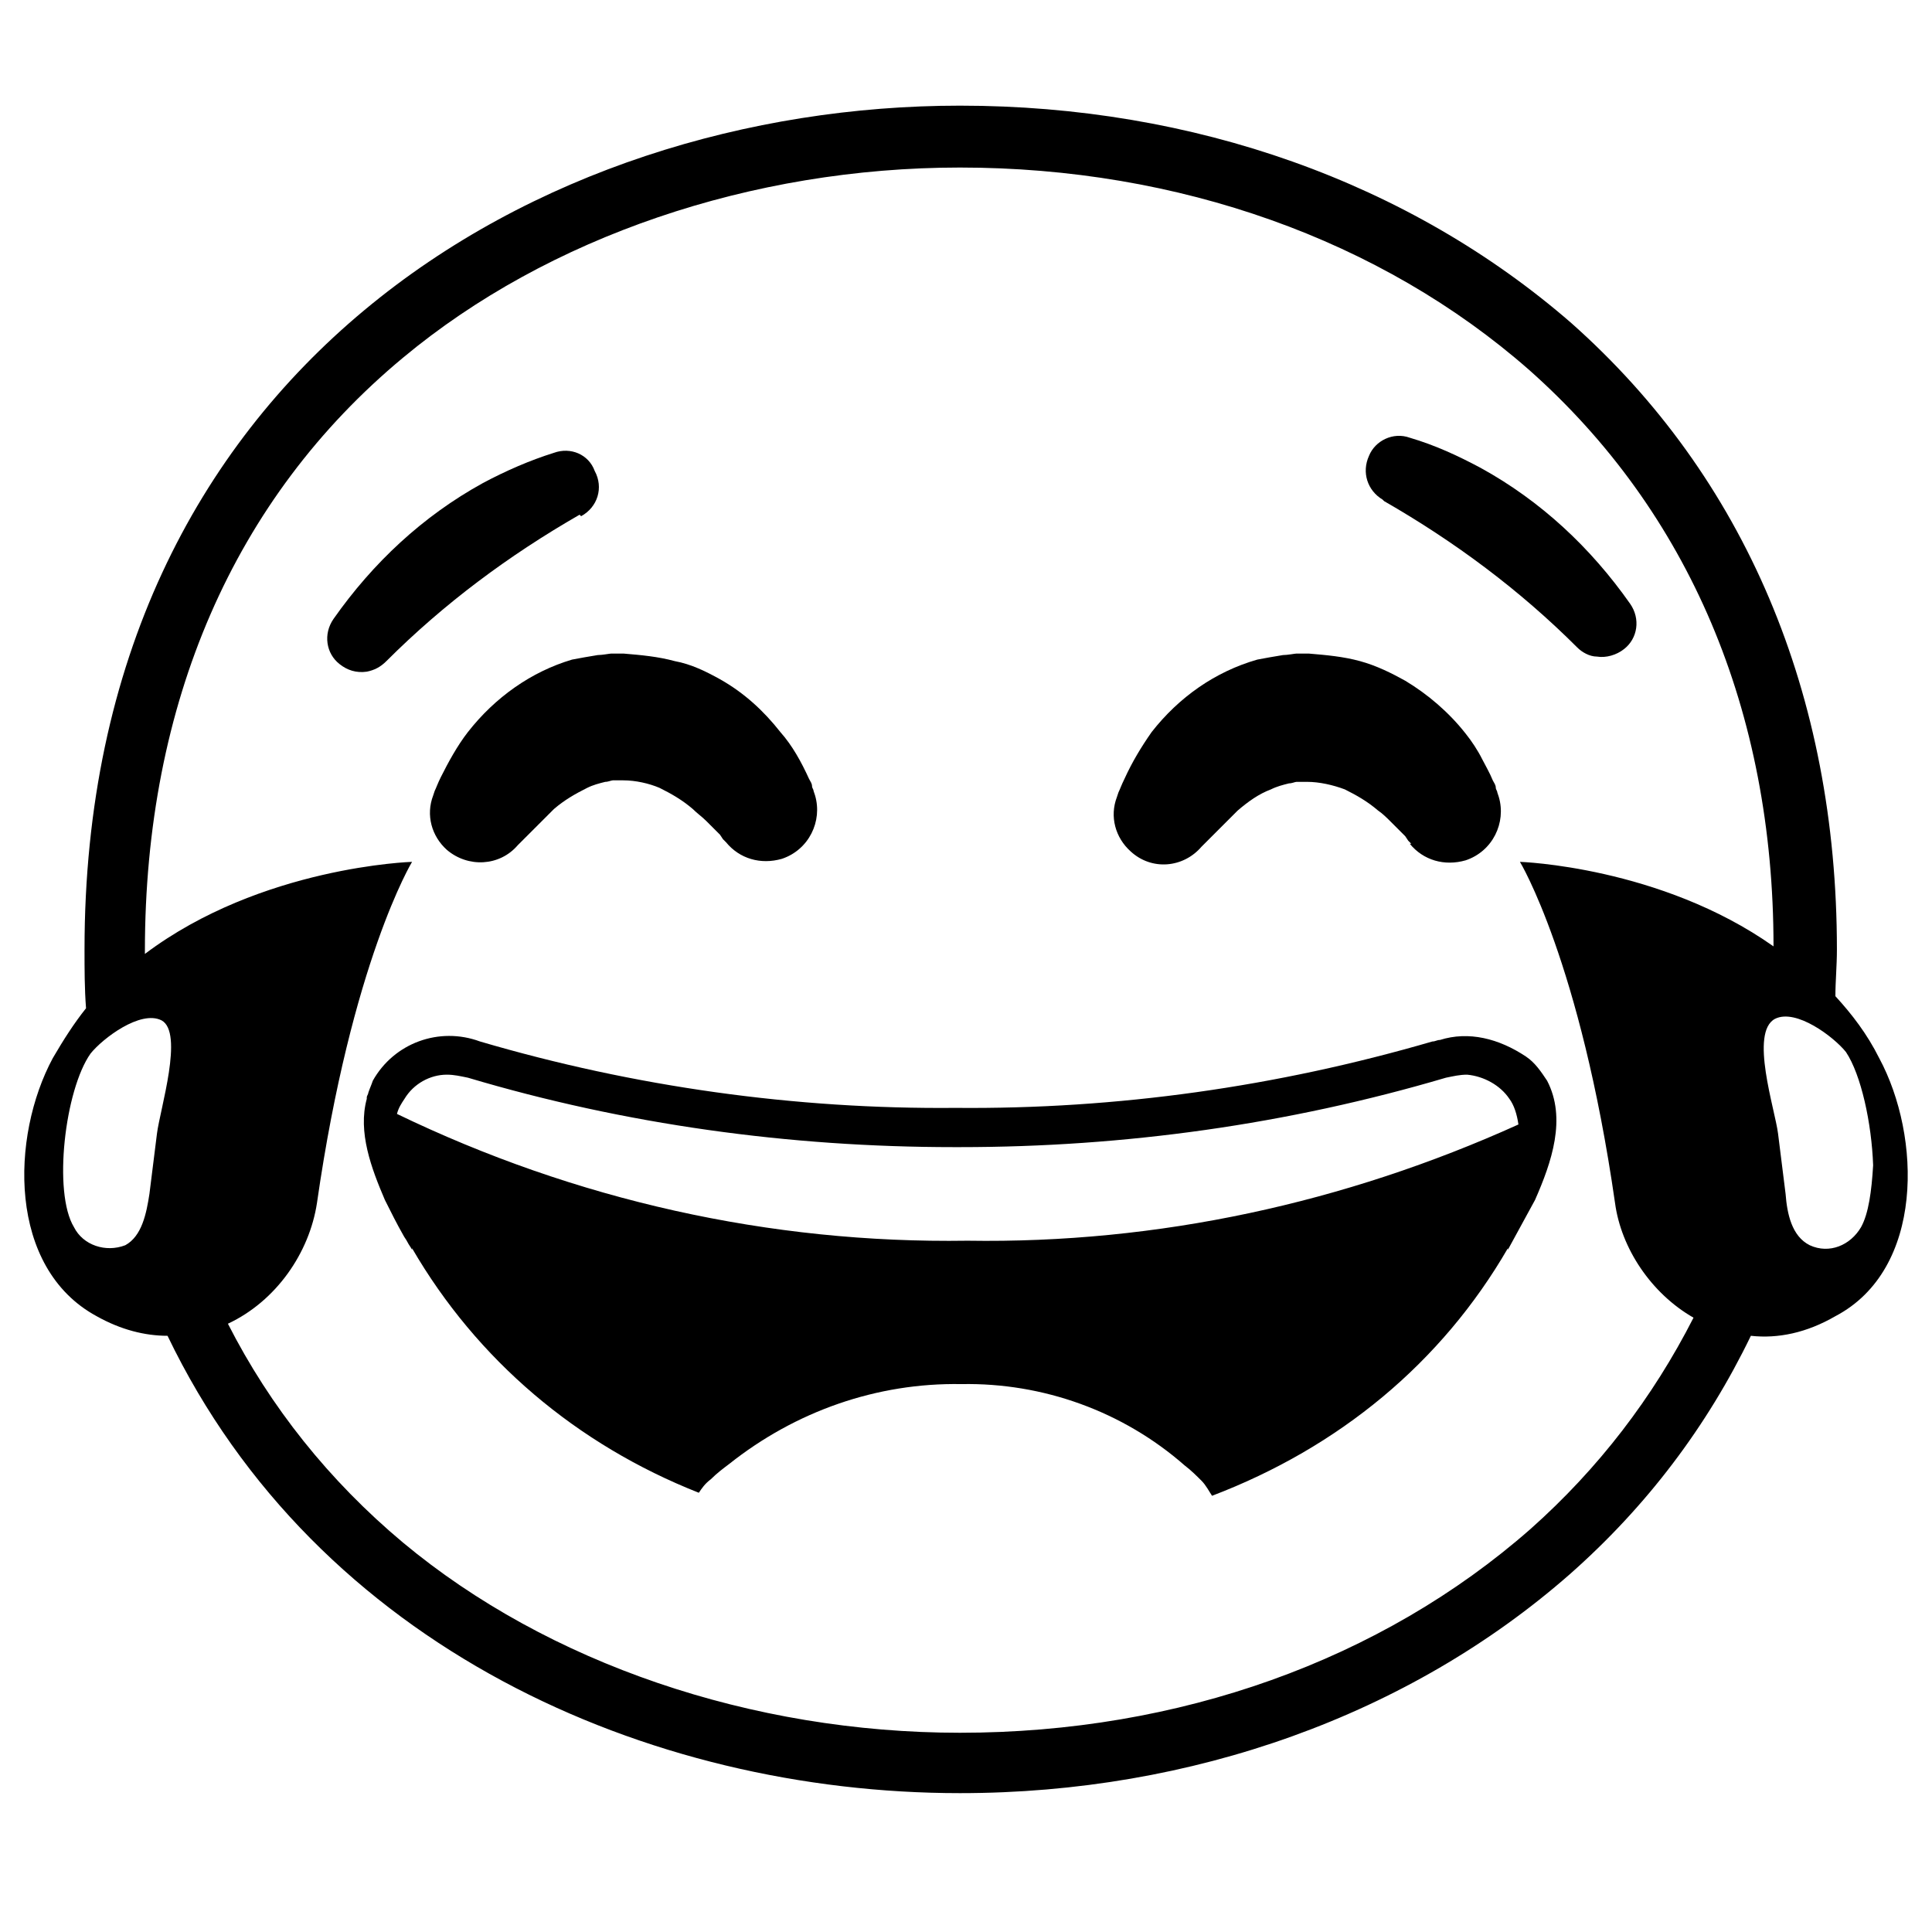 <?xml version="1.0" encoding="utf-8"?>
<!-- Generator: Adobe Illustrator 25.0.0, SVG Export Plug-In . SVG Version: 6.00 Build 0)  -->
<svg version="1.1" id="Layer_1" xmlns="http://www.w3.org/2000/svg" xmlns:xlink="http://www.w3.org/1999/xlink" x="0px" y="0px"
	 viewBox="0 0 128 128" style="enable-background:new 0 0 128 128;" xml:space="preserve">
<g>
	<path d="M38.5,34.2c1.1-0.6,1.5-1.9,0.9-3c-0.4-1.1-1.6-1.6-2.7-1.2c-1.6,0.5-3.2,1.2-4.7,2c-4,2.2-7.3,5.3-9.9,9
		c-0.7,1-0.5,2.3,0.4,3c0.5,0.4,1.1,0.6,1.8,0.5c0.5-0.1,0.9-0.3,1.3-0.7c3.8-3.8,8.1-7,12.8-9.7L38.5,34.2z"/>
	<path d="M108,40c-2.6-3.7-5.9-6.8-9.9-9c-1.5-0.8-3-1.5-4.7-2c-1.1-0.4-2.3,0.2-2.7,1.2c-0.5,1.1-0.1,2.3,0.9,2.9l0.1,0.1
		c4.7,2.7,9,5.9,12.8,9.7c0.3,0.3,0.8,0.6,1.3,0.6c0.6,0.1,1.3-0.1,1.8-0.5C108.5,42.3,108.7,41,108,40z"/>
	<path d="M95.4,68.9c-0.2,0-0.3,0.1-0.5,0.1c-10.3,3-20.9,4.5-31.6,4.4C52.7,73.5,42,72,31.8,69c-2.7-1-5.7,0.1-7.1,2.6
		c-0.1,0.3-0.2,0.5-0.3,0.8c0,0.1-0.1,0.2-0.1,0.3c0,0,0,0,0,0.1c0,0,0,0,0,0c-0.6,2.2,0.3,4.6,1.2,6.7c0.4,0.8,0.8,1.6,1.2,2.3
		c0.1,0.2,0.2,0.3,0.3,0.5c0.1,0.2,0.2,0.3,0.3,0.5c0,0,0,0,0-0.1c4.3,7.4,10.9,13,19,16.2c0.2-0.3,0.4-0.6,0.8-0.9
		c0.4-0.4,0.8-0.7,1.2-1c4.4-3.5,9.8-5.4,15.4-5.3c5.4-0.1,10.7,1.8,14.8,5.4c0.4,0.3,0.8,0.7,1.1,1c0.3,0.3,0.5,0.7,0.7,1
		c8.4-3.2,15.2-8.8,19.6-16.4c0,0.1,0,0.1,0,0.1c0.6-1.1,1.2-2.2,1.8-3.3c1.1-2.5,2.1-5.4,0.8-7.9c-0.4-0.6-0.8-1.2-1.4-1.6
		C99.3,68.8,97.3,68.3,95.4,68.9z M64.1,82.2c-13.1,0.2-26-2.7-37.8-8.4c0.1-0.4,0.3-0.7,0.5-1c0.6-1,1.7-1.6,2.8-1.6
		c0.5,0,0.9,0.1,1.4,0.2C41.4,74.5,52.3,76,63.2,76h0.4c10.9,0,21.7-1.5,32.2-4.6c0.5-0.1,0.9-0.2,1.4-0.2c1.1,0.1,2.2,0.7,2.8,1.6
		c0.3,0.4,0.5,1,0.6,1.7C89.1,79.7,76.7,82.4,64.1,82.2z"/>
	<path d="M124.5,70.1c-0.8-1.6-1.8-2.9-2.9-4.1c0-1,0.1-2,0.1-3.1c0-16.9-6.1-31.3-17.6-41.5C93.4,12.1,79.1,7,63.6,7
		c-27.9,0-58,17.5-58,55.9c0,1.3,0,2.6,0.1,3.9c-0.8,1-1.5,2.1-2.2,3.3c-2.8,5.2-3,13.9,2.9,17.1c1.6,0.9,3.2,1.3,4.7,1.3
		c9.9,20.6,31.8,30.3,52.5,30.3c15.4,0,29.8-5.2,40.4-14.5c5.1-4.5,9.1-9.8,12-15.8c1.8,0.2,3.7-0.2,5.6-1.3
		C127.5,84.1,127.3,75.3,124.5,70.1z M10.4,75.1l-0.5,4c-0.2,1.3-0.5,2.8-1.6,3.4c-1.3,0.5-2.8,0-3.4-1.2c-1.4-2.3-0.6-9.1,1.1-11.5
		c0.8-1,3.3-2.9,4.7-2.2C12.2,68.4,10.6,73.5,10.4,75.1z M100.7,57.1c0,0,4,6.6,6.3,22.6c0.4,3,2.4,6,5.2,7.6
		c-2.7,5.3-6.3,10-10.8,14c-9.9,8.7-23.3,13.5-37.8,13.5c-13.8,0-27.3-4.6-36.9-12.6c-4.9-4.1-8.8-9-11.6-14.5
		c3.2-1.5,5.4-4.7,5.9-8c2.3-16,6.3-22.6,6.3-22.6s-10,0.3-17.7,6.1c0-0.1,0-0.2,0-0.2c0-16.4,5.9-30,17.1-39.3
		c9.6-8,23.1-12.6,36.9-12.6c14.5,0,27.9,4.8,37.7,13.4c10.6,9.4,16.2,22.6,16.2,38.2C110,57.4,100.7,57.1,100.7,57.1z M123.3,81.3
		c-0.7,1.2-2.1,1.8-3.4,1.2c-1.2-0.6-1.5-2.1-1.6-3.4l-0.5-4c-0.2-1.6-1.9-6.7-0.2-7.6c1.4-0.7,3.9,1.2,4.7,2.2
		c1,1.5,1.7,4.7,1.8,7.5C124,78.9,123.8,80.4,123.3,81.3z"/>
	<path d="M31,48.5c-0.7,0.9-1.3,2-1.8,3c-0.2,0.4-0.3,0.7-0.4,0.9l-0.1,0.3c-0.5,1.3-0.1,2.7,0.9,3.6c1.4,1.2,3.5,1.1,4.7-0.3
		l0.3-0.3l0.6-0.6c0.5-0.5,1-1,1.5-1.5c0.7-0.6,1.4-1,2.2-1.4c0.4-0.2,0.8-0.3,1.2-0.4c0.2,0,0.4-0.1,0.5-0.1c0.1,0,0.2,0,0.3,0h0.4
		c0.8,0,1.7,0.2,2.4,0.5c0.8,0.4,1.5,0.8,2.2,1.4c0.3,0.3,0.6,0.5,0.9,0.8l0.6,0.6c0.1,0.1,0.2,0.2,0.3,0.3l0.2,0.3l0.2,0.2l0,0
		c0.9,1.1,2.3,1.5,3.7,1.1c1.8-0.6,2.7-2.5,2.2-4.2l-0.1-0.3c0-0.1-0.1-0.2-0.1-0.3c0-0.2-0.1-0.3-0.2-0.5c-0.5-1.1-1.1-2.2-1.9-3.1
		c-1.1-1.4-2.4-2.6-4-3.5c-0.9-0.5-1.9-1-3-1.2c-1.1-0.3-2.2-0.4-3.4-0.5h-0.8c-0.1,0-0.6,0.1-0.9,0.1c-0.6,0.1-1.2,0.2-1.7,0.3
		C35.2,44.5,32.8,46.2,31,48.5z"/>
	<path d="M79.6,56.1l0.3-0.3l0.6-0.6c0.5-0.5,1-1,1.5-1.5c0.7-0.6,1.4-1.1,2.2-1.4c0.4-0.2,0.8-0.3,1.2-0.4c0.2,0,0.4-0.1,0.5-0.1
		c0.1,0,0.2,0,0.3,0h0.4c0.8,0,1.7,0.2,2.5,0.5c0.8,0.4,1.5,0.8,2.2,1.4c0.3,0.2,0.6,0.5,0.9,0.8l0.6,0.6c0.1,0.1,0.2,0.2,0.3,0.3
		l0.2,0.3l0.2,0.2l-0.1,0c0.9,1.1,2.3,1.5,3.7,1.1c1.8-0.6,2.7-2.5,2.2-4.2l-0.1-0.3c0-0.1-0.1-0.2-0.1-0.3c0-0.2-0.1-0.3-0.2-0.5
		c-0.2-0.5-0.5-1-0.7-1.4c-0.3-0.6-0.7-1.2-1.1-1.7c-1.1-1.4-2.5-2.6-4-3.5c-0.9-0.5-1.9-1-3-1.3c-1.1-0.3-2.2-0.4-3.4-0.5h-0.8
		c-0.1,0-0.6,0.1-0.9,0.1c-0.6,0.1-1.2,0.2-1.7,0.3c-2.8,0.8-5.2,2.5-7,4.8c-0.7,1-1.3,2-1.8,3.1c-0.2,0.4-0.3,0.7-0.4,0.9L74,52.8
		c-0.5,1.3-0.1,2.7,0.9,3.6C76.3,57.7,78.4,57.5,79.6,56.1z"/>
</g>
</svg>
